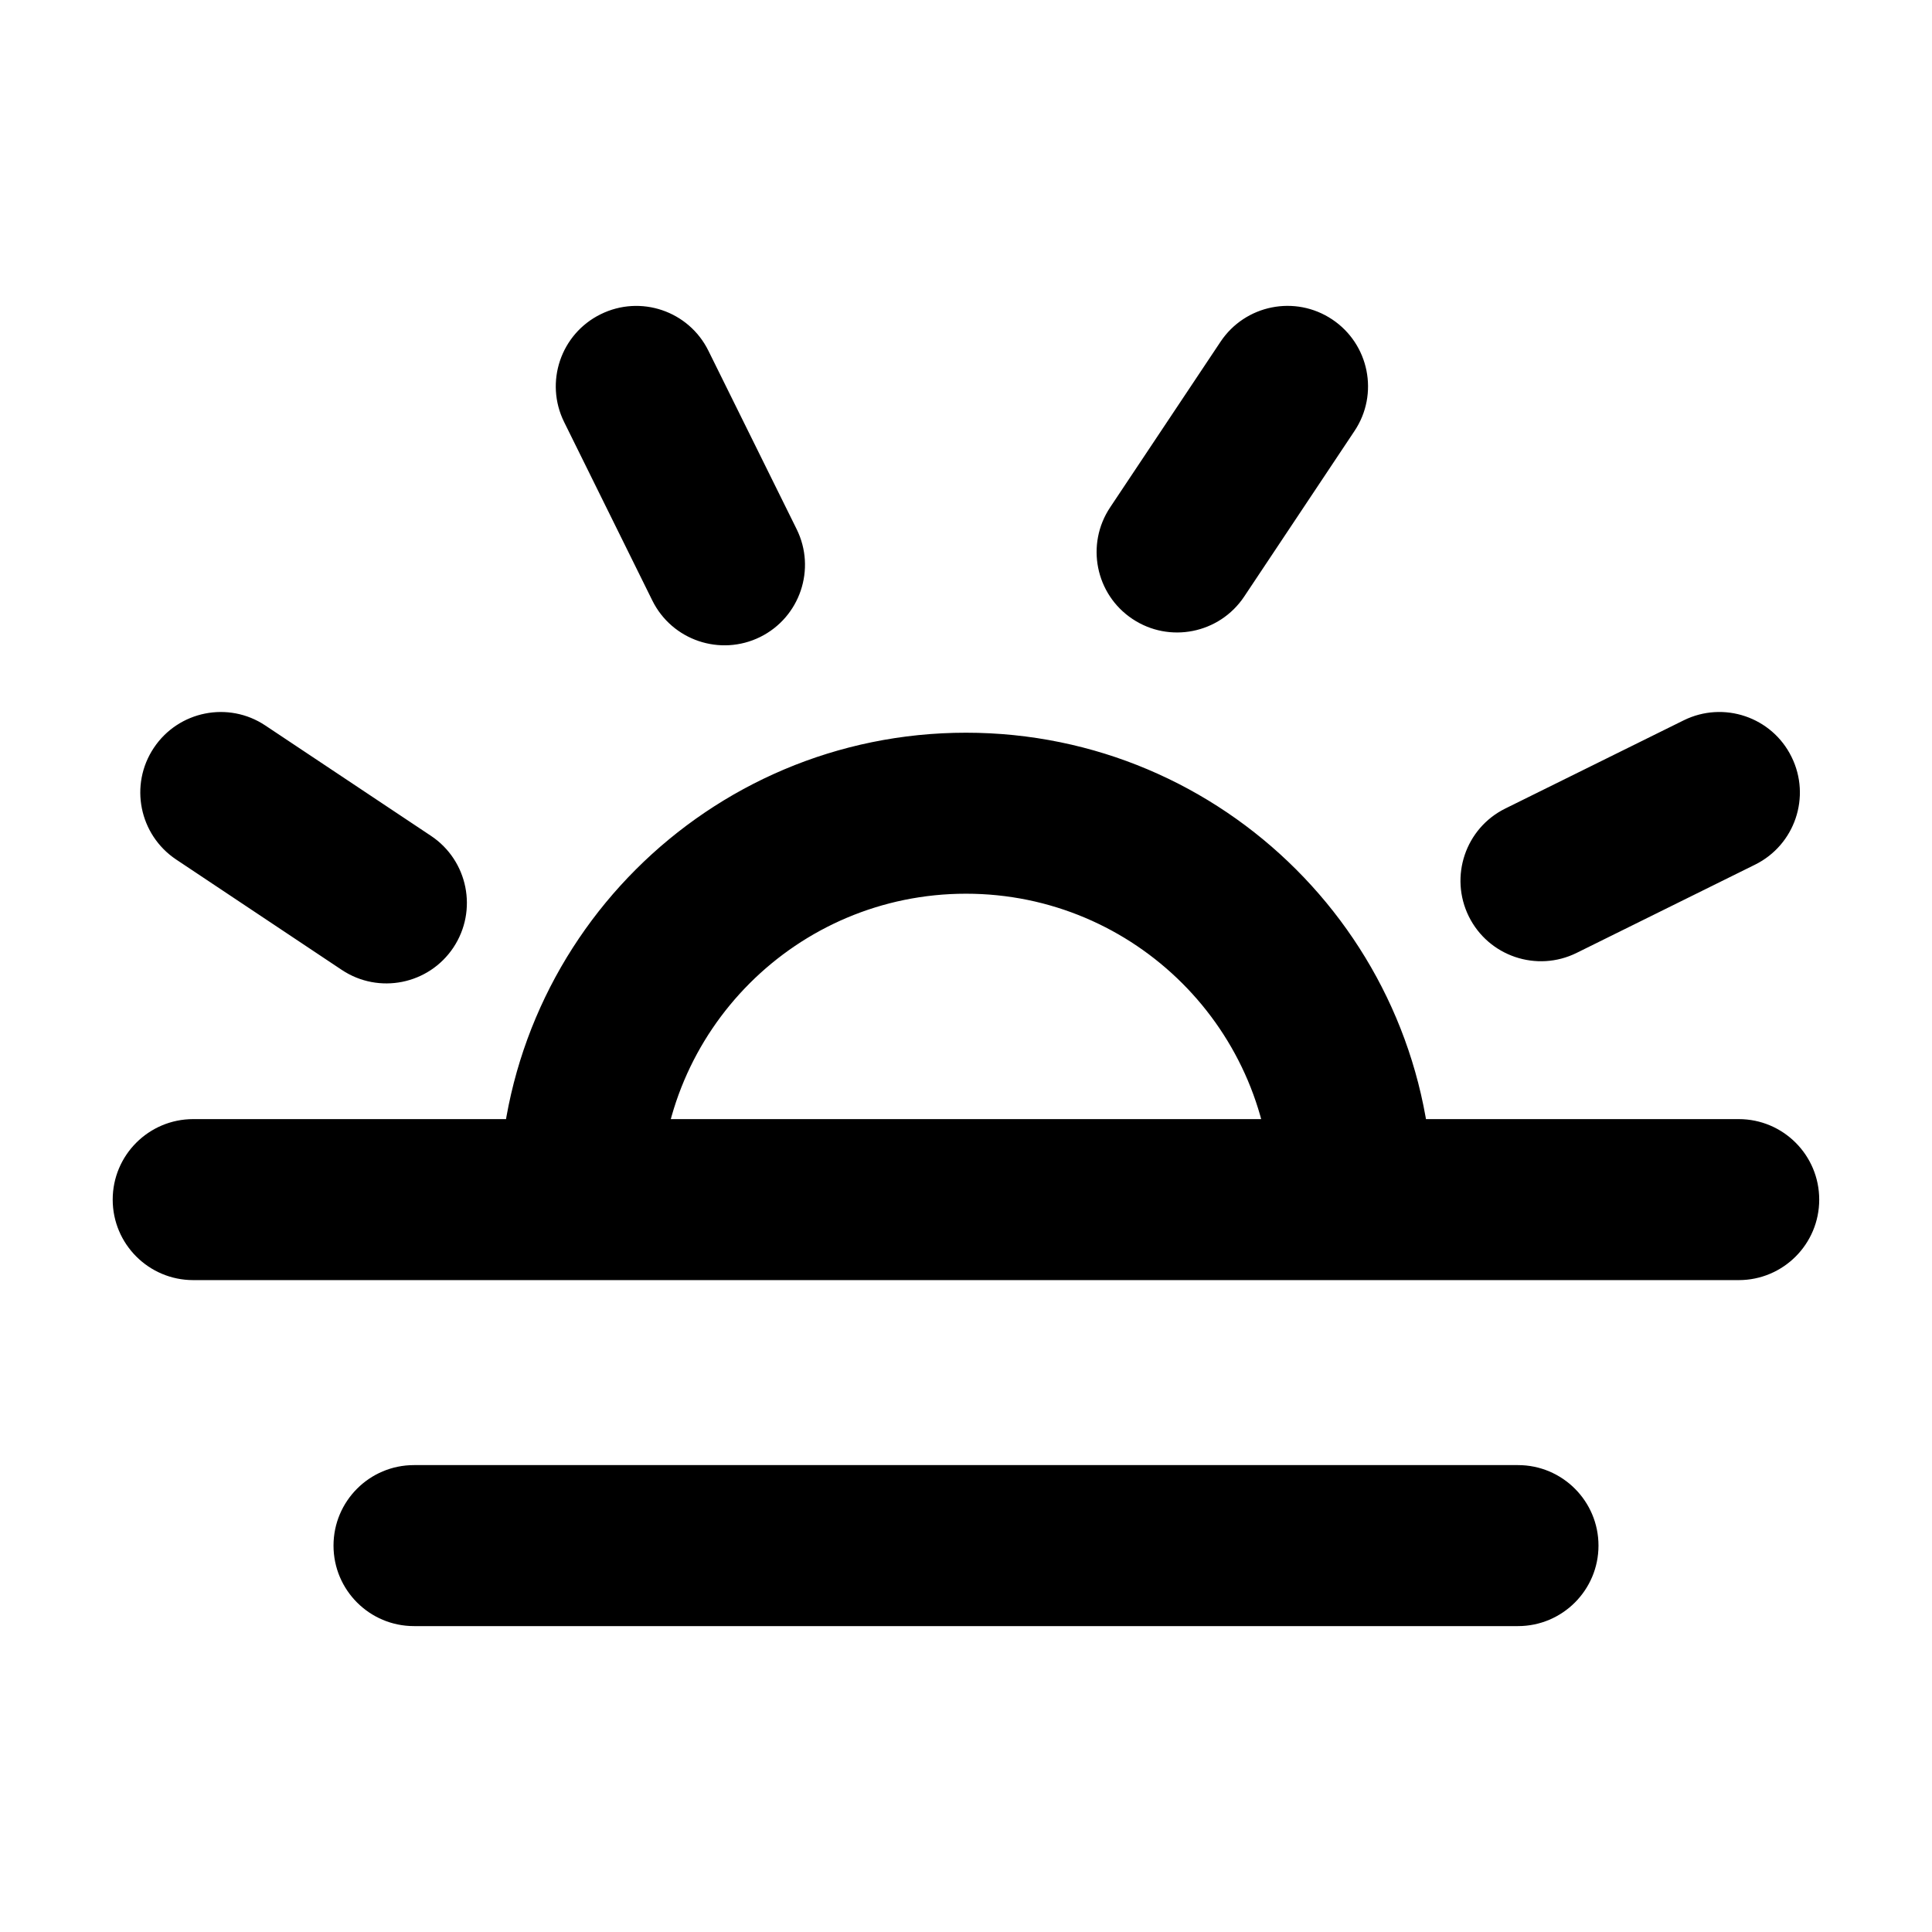 <svg width="24" height="24" viewBox="0 0 24 24" fill="none"
  xmlns="http://www.w3.org/2000/svg">
  <path d="M18.857 20.2C19.409 20.2 19.857 19.752 19.857 19.2C19.857 18.648 19.409 18.2 18.857 18.2V20.2ZM5.143 18.2C4.59 18.2 4.143 18.648 4.143 19.2C4.143 19.752 4.59 20.2 5.143 20.2V18.2ZM2.4 13.902C1.848 13.902 1.4 14.35 1.4 14.902C1.4 15.454 1.848 15.902 2.4 15.902V13.902ZM21.599 15.902C22.152 15.902 22.599 15.454 22.599 14.902C22.599 14.35 22.152 13.902 21.599 13.902V15.902ZM4.245 12.048C4.705 12.355 5.326 12.23 5.632 11.771C5.938 11.311 5.814 10.691 5.355 10.384L4.245 12.048ZM3.297 9.013C2.838 8.706 2.217 8.831 1.911 9.29C1.604 9.75 1.729 10.37 2.188 10.677L3.297 9.013ZM8.103 7.459C8.348 7.955 8.948 8.157 9.443 7.913C9.938 7.668 10.141 7.068 9.896 6.573L8.103 7.459ZM8.8 4.357C8.556 3.862 7.956 3.659 7.461 3.904C6.966 4.148 6.763 4.748 7.008 5.243L8.8 4.357ZM13.791 6.302C13.484 6.762 13.608 7.383 14.068 7.689C14.527 7.995 15.148 7.871 15.455 7.412L13.791 6.302ZM16.826 5.354C17.133 4.895 17.008 4.274 16.549 3.968C16.089 3.661 15.468 3.786 15.162 4.245L16.826 5.354ZM21.802 10.741C22.297 10.496 22.5 9.897 22.255 9.402C22.011 8.906 21.411 8.704 20.916 8.948L21.802 10.741ZM18.699 10.044C18.204 10.289 18.002 10.889 18.246 11.384C18.491 11.879 19.091 12.082 19.586 11.837L18.699 10.044ZM18.857 18.2H5.143V20.2H18.857V18.2ZM2.4 15.902H21.599V13.902H2.4V15.902ZM8.2 14.902C8.2 12.803 9.901 11.102 12 11.102V9.102C8.796 9.102 6.2 11.699 6.2 14.902H8.2ZM12 11.102C14.098 11.102 15.8 12.803 15.8 14.902H17.8C17.8 11.699 15.203 9.102 12 9.102V11.102ZM5.355 10.384L3.297 9.013L2.188 10.677L4.245 12.048L5.355 10.384ZM9.896 6.573L8.8 4.357L7.008 5.243L8.103 7.459L9.896 6.573ZM15.455 7.412L16.826 5.354L15.162 4.245L13.791 6.302L15.455 7.412ZM20.916 8.948L18.699 10.044L19.586 11.837L21.802 10.741L20.916 8.948Z" fill="black"/>
</svg>
